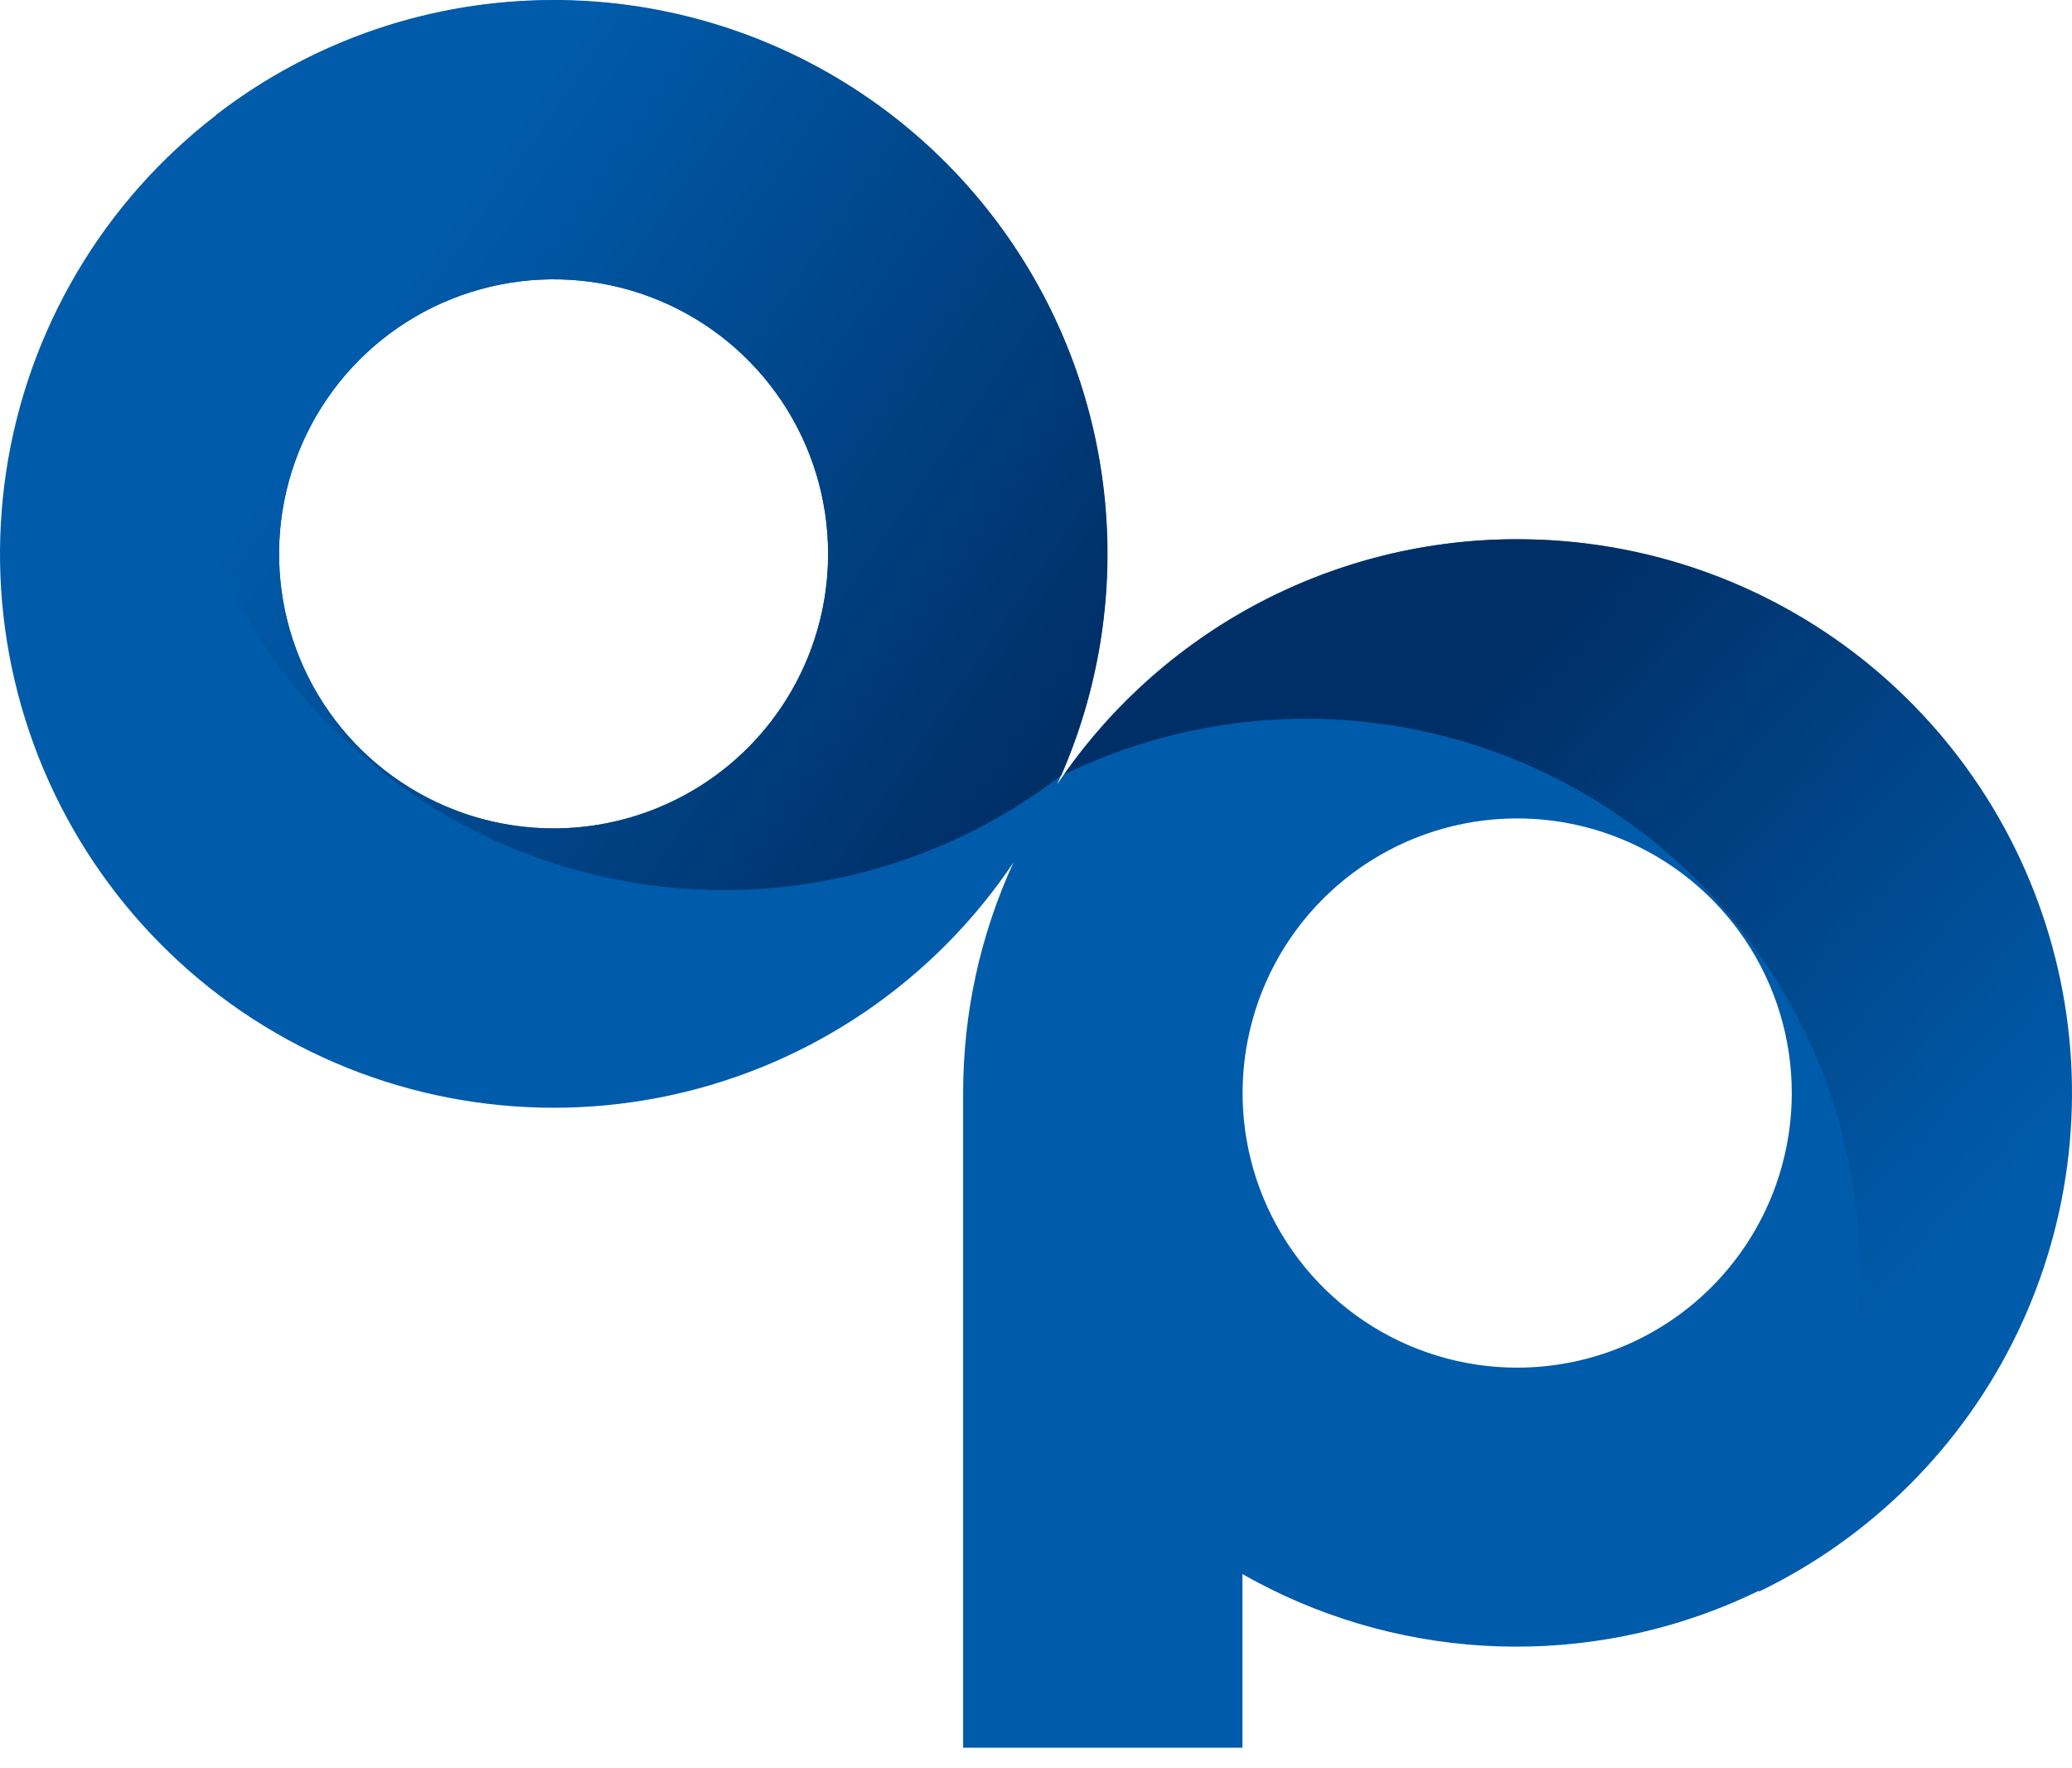 <svg width="75" height="64" viewBox="0 0 75 64" fill="none" xmlns="http://www.w3.org/2000/svg">
<path d="M54.912 19.517C51.621 19.515 48.381 20.323 45.477 21.87C42.574 23.418 40.096 25.658 38.264 28.391C40.417 23.685 40.666 18.329 38.959 13.443C37.253 8.558 33.722 4.522 29.107 2.181C24.492 -0.16 19.15 -0.626 14.2 0.883C9.25 2.391 5.075 5.756 2.549 10.272C0.023 14.789 -0.657 20.108 0.65 25.115C1.957 30.122 5.15 34.43 9.562 37.136C13.973 39.842 19.259 40.736 24.315 39.632C29.371 38.529 33.804 35.512 36.686 31.213C35.482 33.832 34.86 36.681 34.863 39.563V63.256H44.972V56.971C47.638 58.49 50.617 59.376 53.68 59.562C56.742 59.747 59.807 59.227 62.637 58.041C65.467 56.856 67.987 55.036 70.002 52.723C72.018 50.409 73.475 47.664 74.262 44.698C75.049 41.733 75.145 38.626 74.541 35.618C73.938 32.609 72.652 29.779 70.783 27.347C68.913 24.914 66.51 22.943 63.758 21.585C61.007 20.228 57.98 19.52 54.912 19.517V19.517ZM20.044 29.983C18.079 29.984 16.157 29.402 14.523 28.311C12.888 27.221 11.613 25.669 10.86 23.854C10.107 22.039 9.909 20.041 10.292 18.113C10.674 16.185 11.619 14.414 13.008 13.024C14.397 11.633 16.167 10.686 18.095 10.302C20.022 9.917 22.02 10.113 23.836 10.864C25.652 11.615 27.205 12.888 28.297 14.521C29.39 16.155 29.974 18.075 29.975 20.041C29.976 21.346 29.72 22.638 29.221 23.844C28.722 25.05 27.991 26.145 27.069 27.069C26.146 27.992 25.052 28.724 23.846 29.224C22.641 29.724 21.349 29.982 20.044 29.983V29.983ZM54.917 49.5C52.951 49.5 51.03 48.917 49.395 47.825C47.761 46.733 46.487 45.181 45.734 43.364C44.982 41.548 44.785 39.55 45.169 37.622C45.552 35.694 46.499 33.922 47.889 32.532C49.279 31.142 51.05 30.196 52.978 29.812C54.906 29.429 56.905 29.625 58.721 30.378C60.537 31.13 62.089 32.404 63.182 34.039C64.274 35.673 64.857 37.595 64.857 39.561C64.857 40.866 64.599 42.159 64.1 43.366C63.6 44.572 62.867 45.668 61.944 46.591C61.02 47.514 59.924 48.246 58.717 48.745C57.511 49.244 56.217 49.501 54.912 49.5H54.917Z" fill="#005BAA"/>
<path d="M54.912 19.517C51.697 19.515 48.529 20.288 45.676 21.769C42.823 23.251 40.369 25.398 38.52 28.028C42.52 26.085 47.051 25.526 51.403 26.441C55.754 27.355 59.678 29.691 62.556 33.08C65.434 36.469 67.104 40.719 67.302 45.161C67.499 49.603 66.215 53.984 63.649 57.616C67.744 55.645 71.048 52.341 73.019 48.246C74.989 44.151 75.509 39.507 74.493 35.078C73.477 30.648 70.986 26.695 67.428 23.867C63.87 21.04 59.457 19.506 54.912 19.517Z" fill="url(#paint0_linear)"/>
<path d="M20.044 1.46438e-05C15.627 -0.005 11.334 1.454 7.836 4.15C6.056 8.224 5.681 12.775 6.77 17.085C7.86 21.396 10.352 25.222 13.855 27.961C17.357 30.7 21.671 32.196 26.117 32.215C30.563 32.233 34.889 30.772 38.414 28.062C39.746 25.012 40.298 21.678 40.019 18.361C39.74 15.044 38.639 11.849 36.816 9.064C34.993 6.279 32.505 3.992 29.577 2.41C26.649 0.827 23.372 -0.001 20.044 1.46438e-05V1.46438e-05ZM20.044 29.983C18.078 29.984 16.157 29.402 14.522 28.311C12.888 27.22 11.613 25.669 10.86 23.854C10.107 22.038 9.909 20.041 10.291 18.113C10.674 16.185 11.619 14.414 13.008 13.024C14.397 11.633 16.167 10.686 18.094 10.301C20.021 9.917 22.02 10.113 23.836 10.864C25.652 11.615 27.204 12.887 28.297 14.521C29.39 16.154 29.974 18.075 29.975 20.041C29.976 21.345 29.719 22.638 29.221 23.843C28.722 25.049 27.991 26.145 27.069 27.068C26.146 27.992 25.051 28.724 23.846 29.224C22.641 29.724 21.349 29.982 20.044 29.983V29.983Z" fill="url(#paint1_linear)"/>
<defs>
<linearGradient id="paint0_linear" x1="46.576" y1="23.489" x2="70.424" y2="45.171" gradientUnits="userSpaceOnUse">
<stop offset="0.2" stop-color="#002F67"/>
<stop offset="1" stop-color="#005BAA"/>
</linearGradient>
<linearGradient id="paint1_linear" x1="14.605" y1="10.198" x2="38.576" y2="26.821" gradientUnits="userSpaceOnUse">
<stop stop-color="#005BAA"/>
<stop offset="1" stop-color="#002F67"/>
</linearGradient>
</defs>
</svg>
